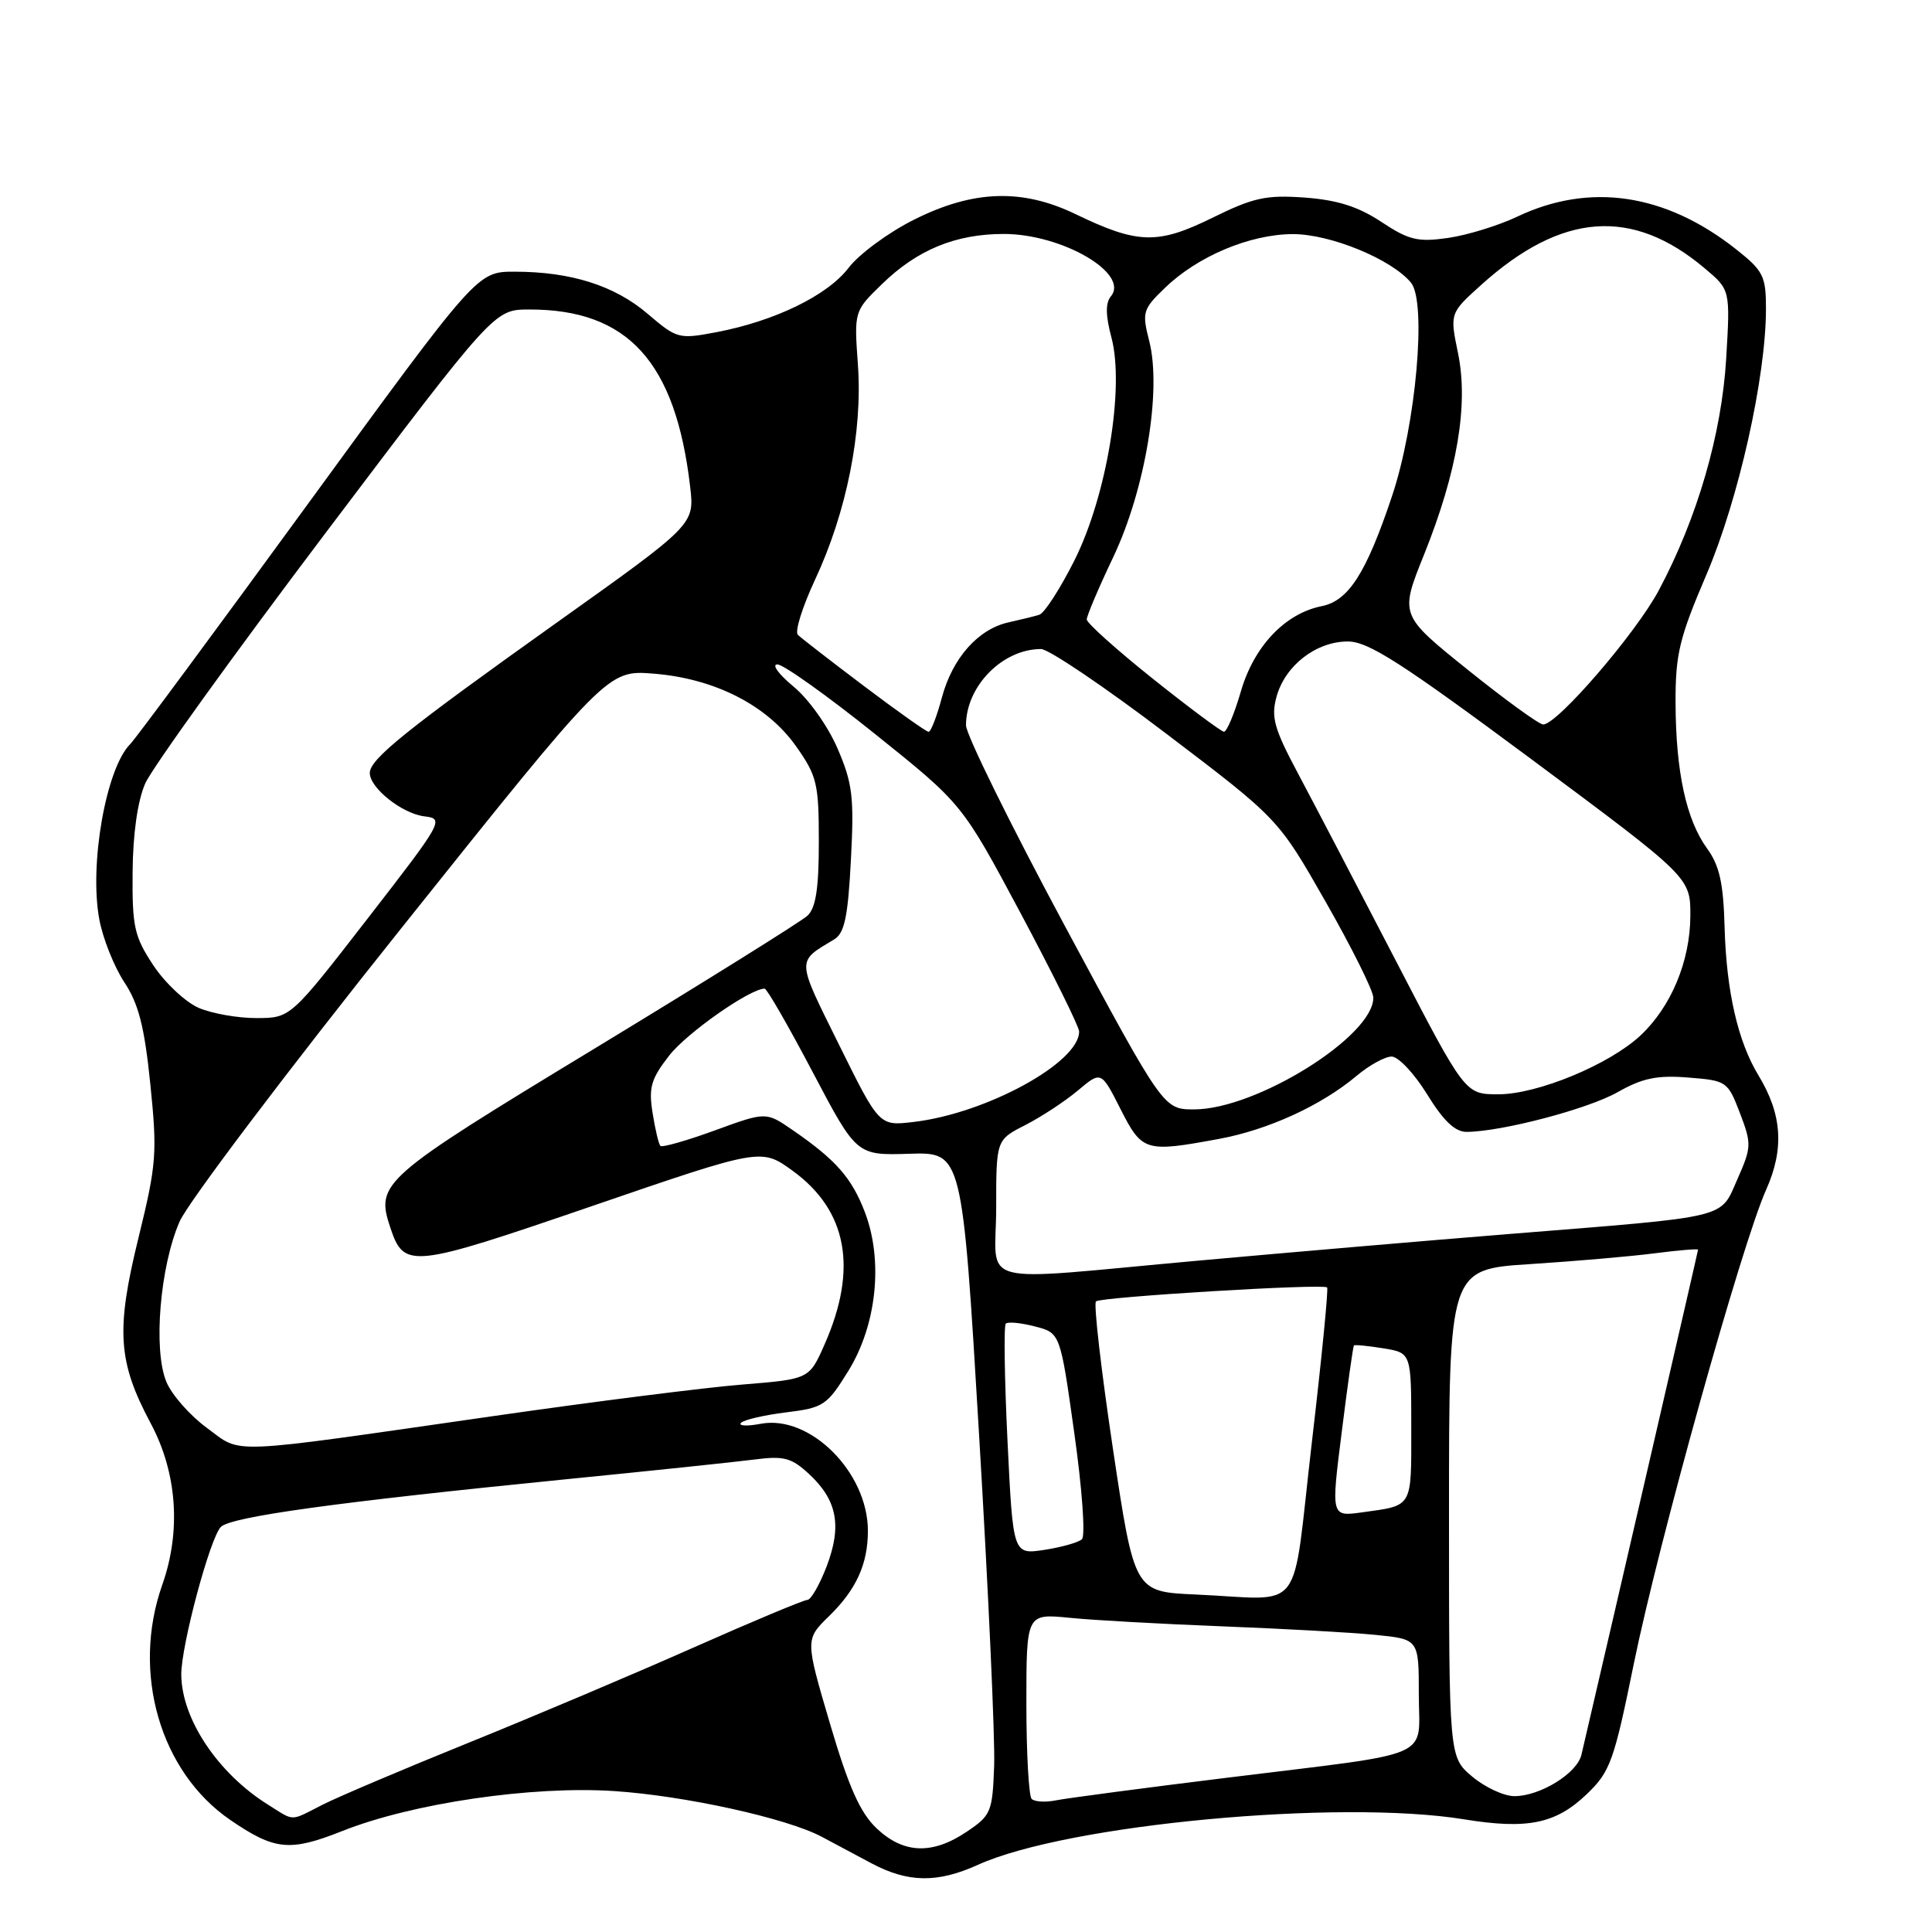 <?xml version="1.0" encoding="UTF-8" standalone="no"?>
<!DOCTYPE svg PUBLIC "-//W3C//DTD SVG 1.1//EN" "http://www.w3.org/Graphics/SVG/1.1/DTD/svg11.dtd" >
<svg xmlns="http://www.w3.org/2000/svg" xmlns:xlink="http://www.w3.org/1999/xlink" version="1.1" viewBox="0 0 256 256">
 <g >
 <path fill="currentColor"
d=" M 129.60 247.09 C 141.38 241.75 177.41 238.38 194.00 241.07 C 202.41 242.44 206.17 241.66 210.28 237.71 C 213.36 234.76 213.86 233.36 216.48 220.50 C 219.74 204.48 230.79 164.87 234.02 157.65 C 236.45 152.21 236.14 147.66 233.01 142.50 C 230.28 138.01 228.76 131.38 228.52 122.92 C 228.36 117.01 227.85 114.70 226.19 112.42 C 223.43 108.61 222.05 102.26 222.02 93.12 C 222.00 86.67 222.52 84.53 226.12 76.12 C 230.37 66.17 234.00 49.98 234.00 40.91 C 234.00 36.59 233.65 35.89 230.08 33.06 C 220.68 25.62 210.65 24.13 200.99 28.73 C 198.52 29.90 194.42 31.16 191.87 31.53 C 187.86 32.10 186.69 31.82 183.03 29.40 C 179.96 27.37 177.21 26.50 172.88 26.18 C 167.75 25.81 166.08 26.18 160.60 28.88 C 153.40 32.42 150.76 32.35 142.55 28.39 C 135.46 24.96 128.98 25.17 121.15 29.09 C 117.75 30.78 113.84 33.66 112.45 35.48 C 109.65 39.15 102.68 42.54 94.91 44.02 C 89.95 44.96 89.69 44.89 85.84 41.60 C 81.45 37.84 75.65 36.00 68.18 36.00 C 63.24 36.00 63.24 36.00 40.87 66.68 C 28.57 83.55 17.94 97.92 17.25 98.60 C 14.05 101.81 11.80 114.56 13.16 121.83 C 13.63 124.36 15.12 128.09 16.46 130.13 C 18.36 132.99 19.14 136.02 19.92 143.66 C 20.85 152.78 20.74 154.27 18.36 163.97 C 15.33 176.29 15.61 180.43 19.98 188.62 C 23.47 195.16 24.02 202.87 21.50 210.00 C 17.40 221.62 21.21 234.78 30.51 241.15 C 36.40 245.18 38.39 245.38 45.33 242.63 C 54.63 238.93 70.52 236.60 81.42 237.33 C 90.79 237.95 104.28 240.93 108.88 243.38 C 110.32 244.15 113.28 245.73 115.46 246.89 C 120.32 249.48 124.23 249.53 129.60 247.09 Z  M 116.14 242.25 C 113.96 240.17 112.45 236.78 109.97 228.37 C 106.69 217.23 106.69 217.23 109.87 214.13 C 113.47 210.61 115.00 207.24 115.00 202.84 C 115.00 195.08 107.32 187.42 100.80 188.66 C 98.98 189.00 97.81 188.95 98.18 188.54 C 98.56 188.13 101.24 187.51 104.14 187.15 C 109.12 186.54 109.58 186.23 112.40 181.67 C 116.17 175.58 117.06 167.05 114.60 160.62 C 112.86 156.07 110.76 153.68 105.00 149.72 C 101.50 147.31 101.50 147.31 94.71 149.79 C 90.98 151.15 87.74 152.07 87.51 151.84 C 87.28 151.61 86.81 149.64 86.47 147.46 C 85.93 144.10 86.27 142.95 88.67 139.87 C 91.01 136.86 99.38 131.00 101.32 131.00 C 101.62 131.00 104.48 135.97 107.68 142.05 C 113.50 153.10 113.50 153.10 120.50 152.88 C 127.50 152.66 127.50 152.66 129.73 190.08 C 130.96 210.66 131.86 230.41 131.73 233.96 C 131.51 240.10 131.32 240.55 128.10 242.71 C 123.53 245.79 119.71 245.64 116.14 242.25 Z  M 35.50 239.12 C 28.87 234.97 24.07 227.78 24.02 221.91 C 23.99 218.10 27.84 203.73 29.27 202.32 C 30.65 200.97 44.61 199.04 75.00 196.01 C 86.28 194.89 97.53 193.71 100.00 193.39 C 103.87 192.89 104.88 193.16 107.21 195.32 C 110.93 198.77 111.58 202.18 109.54 207.54 C 108.60 209.99 107.45 212.00 106.97 212.00 C 106.50 212.00 99.67 214.86 91.80 218.35 C 83.94 221.84 70.53 227.51 62.00 230.96 C 53.47 234.41 44.83 238.08 42.79 239.11 C 38.33 241.38 39.12 241.38 35.50 239.12 Z  M 136.70 238.37 C 136.32 237.98 136.00 232.30 136.00 225.74 C 136.00 213.80 136.00 213.80 141.75 214.37 C 144.91 214.69 154.03 215.19 162.00 215.50 C 169.97 215.81 179.09 216.31 182.25 216.63 C 188.00 217.20 188.00 217.20 188.00 224.49 C 188.00 233.24 190.59 232.10 162.74 235.54 C 151.61 236.91 141.35 238.27 139.95 238.55 C 138.55 238.84 137.09 238.75 136.70 238.37 Z  M 195.08 235.41 C 192.00 232.82 192.00 232.82 192.00 200.51 C 192.00 168.19 192.00 168.19 202.75 167.50 C 208.66 167.12 216.09 166.48 219.25 166.07 C 222.41 165.66 225.00 165.45 225.00 165.59 C 225.00 165.78 213.79 214.34 209.55 232.51 C 208.98 234.97 204.08 238.00 200.67 238.00 C 199.29 238.00 196.77 236.83 195.08 235.41 Z  M 158.41 211.28 C 150.31 210.92 150.31 210.92 147.47 191.98 C 145.91 181.56 144.90 172.77 145.22 172.44 C 145.81 171.86 175.19 170.07 175.85 170.59 C 176.04 170.74 175.13 180.00 173.82 191.18 C 171.10 214.52 173.10 211.92 158.41 211.28 Z  M 133.50 190.94 C 133.10 182.67 133.00 175.67 133.27 175.39 C 133.55 175.11 135.29 175.28 137.13 175.76 C 140.49 176.62 140.49 176.62 142.35 189.90 C 143.39 197.25 143.84 203.53 143.36 203.96 C 142.89 204.39 140.64 205.02 138.36 205.37 C 134.23 205.99 134.23 205.99 133.50 190.94 Z  M 177.79 189.73 C 178.56 183.55 179.29 178.40 179.40 178.28 C 179.51 178.16 181.27 178.33 183.30 178.66 C 187.00 179.26 187.00 179.26 187.00 189.16 C 187.00 199.92 187.27 199.45 180.44 200.40 C 176.37 200.96 176.37 200.96 177.79 189.73 Z  M 27.42 189.21 C 25.18 187.57 22.75 184.82 22.04 183.09 C 20.28 178.85 21.20 167.80 23.80 161.86 C 24.92 159.31 38.13 141.83 53.17 123.00 C 80.50 88.78 80.50 88.78 86.59 89.26 C 94.70 89.90 101.67 93.46 105.50 98.91 C 108.26 102.82 108.50 103.86 108.50 111.55 C 108.50 117.71 108.10 120.30 107.00 121.33 C 106.17 122.10 93.46 130.03 78.75 138.96 C 50.51 156.09 49.75 156.75 51.71 162.64 C 53.55 168.15 54.37 168.07 78.45 159.81 C 100.86 152.12 100.86 152.12 105.01 155.12 C 112.28 160.39 113.70 168.10 109.26 178.14 C 107.23 182.74 107.23 182.74 98.36 183.46 C 93.49 183.85 78.70 185.72 65.50 187.62 C 29.38 192.81 32.18 192.69 27.42 189.21 Z  M 132.00 160.02 C 132.00 151.04 132.00 151.04 135.87 149.07 C 137.99 147.98 141.12 145.93 142.82 144.50 C 145.91 141.90 145.91 141.90 148.47 146.95 C 151.34 152.60 151.74 152.72 161.53 150.91 C 168.04 149.71 175.10 146.47 179.75 142.56 C 181.42 141.15 183.52 140.00 184.40 140.00 C 185.29 140.00 187.40 142.25 189.10 145.00 C 191.27 148.53 192.81 149.99 194.34 149.98 C 199.01 149.95 210.44 146.94 214.36 144.71 C 217.64 142.85 219.58 142.45 223.70 142.78 C 228.79 143.18 228.94 143.28 230.55 147.49 C 232.11 151.57 232.09 152.01 230.21 156.26 C 227.87 161.54 229.52 161.14 200.00 163.51 C 189.28 164.37 170.73 165.96 158.79 167.04 C 128.51 169.77 132.00 170.69 132.00 160.02 Z  M 111.16 138.40 C 105.48 126.93 105.51 127.50 110.54 124.47 C 111.90 123.65 112.36 121.49 112.75 113.94 C 113.19 105.62 112.97 103.80 110.98 99.18 C 109.70 96.21 107.15 92.62 105.13 90.96 C 103.16 89.33 102.21 88.02 103.02 88.04 C 103.83 88.06 109.67 92.22 116.00 97.30 C 127.50 106.52 127.50 106.52 135.24 121.01 C 139.49 128.98 142.98 136.03 142.99 136.67 C 143.04 140.79 130.65 147.56 121.01 148.67 C 116.50 149.20 116.50 149.20 111.16 138.40 Z  M 141.08 122.66 C 133.89 109.27 128.00 97.32 128.00 96.11 C 128.00 90.92 132.84 86.00 137.94 86.00 C 138.95 86.00 146.44 91.06 154.58 97.25 C 169.39 108.50 169.39 108.50 175.66 119.50 C 179.11 125.55 181.95 131.25 181.97 132.17 C 182.07 137.26 166.48 147.00 158.23 147.00 C 154.17 147.00 154.17 147.00 141.08 122.66 Z  M 184.93 127.25 C 179.87 117.49 174.05 106.35 172.00 102.50 C 168.82 96.54 168.40 95.03 169.15 92.31 C 170.29 88.18 174.39 85.00 178.59 85.00 C 181.32 85.00 185.70 87.82 202.96 100.63 C 224.00 116.27 224.00 116.27 223.98 121.38 C 223.95 127.36 221.44 133.39 217.38 137.20 C 213.25 141.06 203.74 145.00 198.54 145.00 C 194.13 145.00 194.13 145.00 184.93 127.25 Z  M 26.31 133.54 C 24.56 132.77 21.86 130.24 20.31 127.90 C 17.79 124.08 17.51 122.81 17.57 115.57 C 17.61 110.50 18.23 106.13 19.24 103.82 C 20.12 101.80 30.89 86.84 43.17 70.58 C 65.50 41.02 65.50 41.02 70.10 41.01 C 83.20 40.98 89.52 47.94 91.45 64.50 C 92.03 69.50 92.03 69.50 73.77 82.50 C 53.78 96.74 49.00 100.58 49.00 102.43 C 49.00 104.41 53.28 107.81 56.23 108.17 C 58.89 108.49 58.72 108.80 48.73 121.69 C 38.50 134.89 38.50 134.89 34.00 134.90 C 31.52 134.91 28.07 134.30 26.31 133.54 Z  M 114.50 90.92 C 110.10 87.60 106.15 84.54 105.72 84.12 C 105.29 83.69 106.32 80.41 107.99 76.83 C 112.18 67.88 114.31 57.20 113.68 48.37 C 113.17 41.24 113.17 41.24 116.84 37.67 C 121.52 33.10 126.62 31.00 133.01 31.00 C 140.72 31.00 149.71 36.23 147.20 39.26 C 146.47 40.14 146.49 41.79 147.27 44.72 C 149.04 51.35 146.64 65.77 142.35 74.29 C 140.47 78.03 138.38 81.26 137.71 81.46 C 137.05 81.67 135.22 82.11 133.66 82.46 C 129.61 83.35 126.21 87.18 124.80 92.44 C 124.13 94.95 123.34 96.99 123.04 96.97 C 122.74 96.96 118.90 94.24 114.50 90.92 Z  M 152.75 89.93 C 147.94 86.09 144.00 82.55 144.00 82.08 C 144.00 81.60 145.58 77.87 147.52 73.80 C 151.75 64.88 153.94 51.76 152.29 45.23 C 151.30 41.36 151.41 40.99 154.38 38.13 C 158.70 33.95 165.61 31.05 171.28 31.02 C 176.25 31.00 184.37 34.33 186.96 37.45 C 189.07 40.00 187.63 56.27 184.45 65.74 C 181.03 75.95 178.69 79.61 175.13 80.32 C 170.28 81.29 166.17 85.62 164.43 91.59 C 163.57 94.56 162.55 96.98 162.18 96.96 C 161.81 96.93 157.56 93.77 152.75 89.93 Z  M 194.49 88.75 C 185.47 81.50 185.47 81.50 188.69 73.50 C 193.10 62.52 194.60 53.64 193.20 46.82 C 192.10 41.50 192.10 41.50 196.30 37.72 C 206.95 28.14 216.29 27.46 225.88 35.55 C 229.27 38.40 229.27 38.40 228.73 47.50 C 228.13 57.54 224.90 68.65 219.80 78.22 C 216.77 83.91 206.35 96.00 204.48 96.00 C 203.94 95.99 199.44 92.73 194.49 88.75 Z "/>
</g>
</svg>